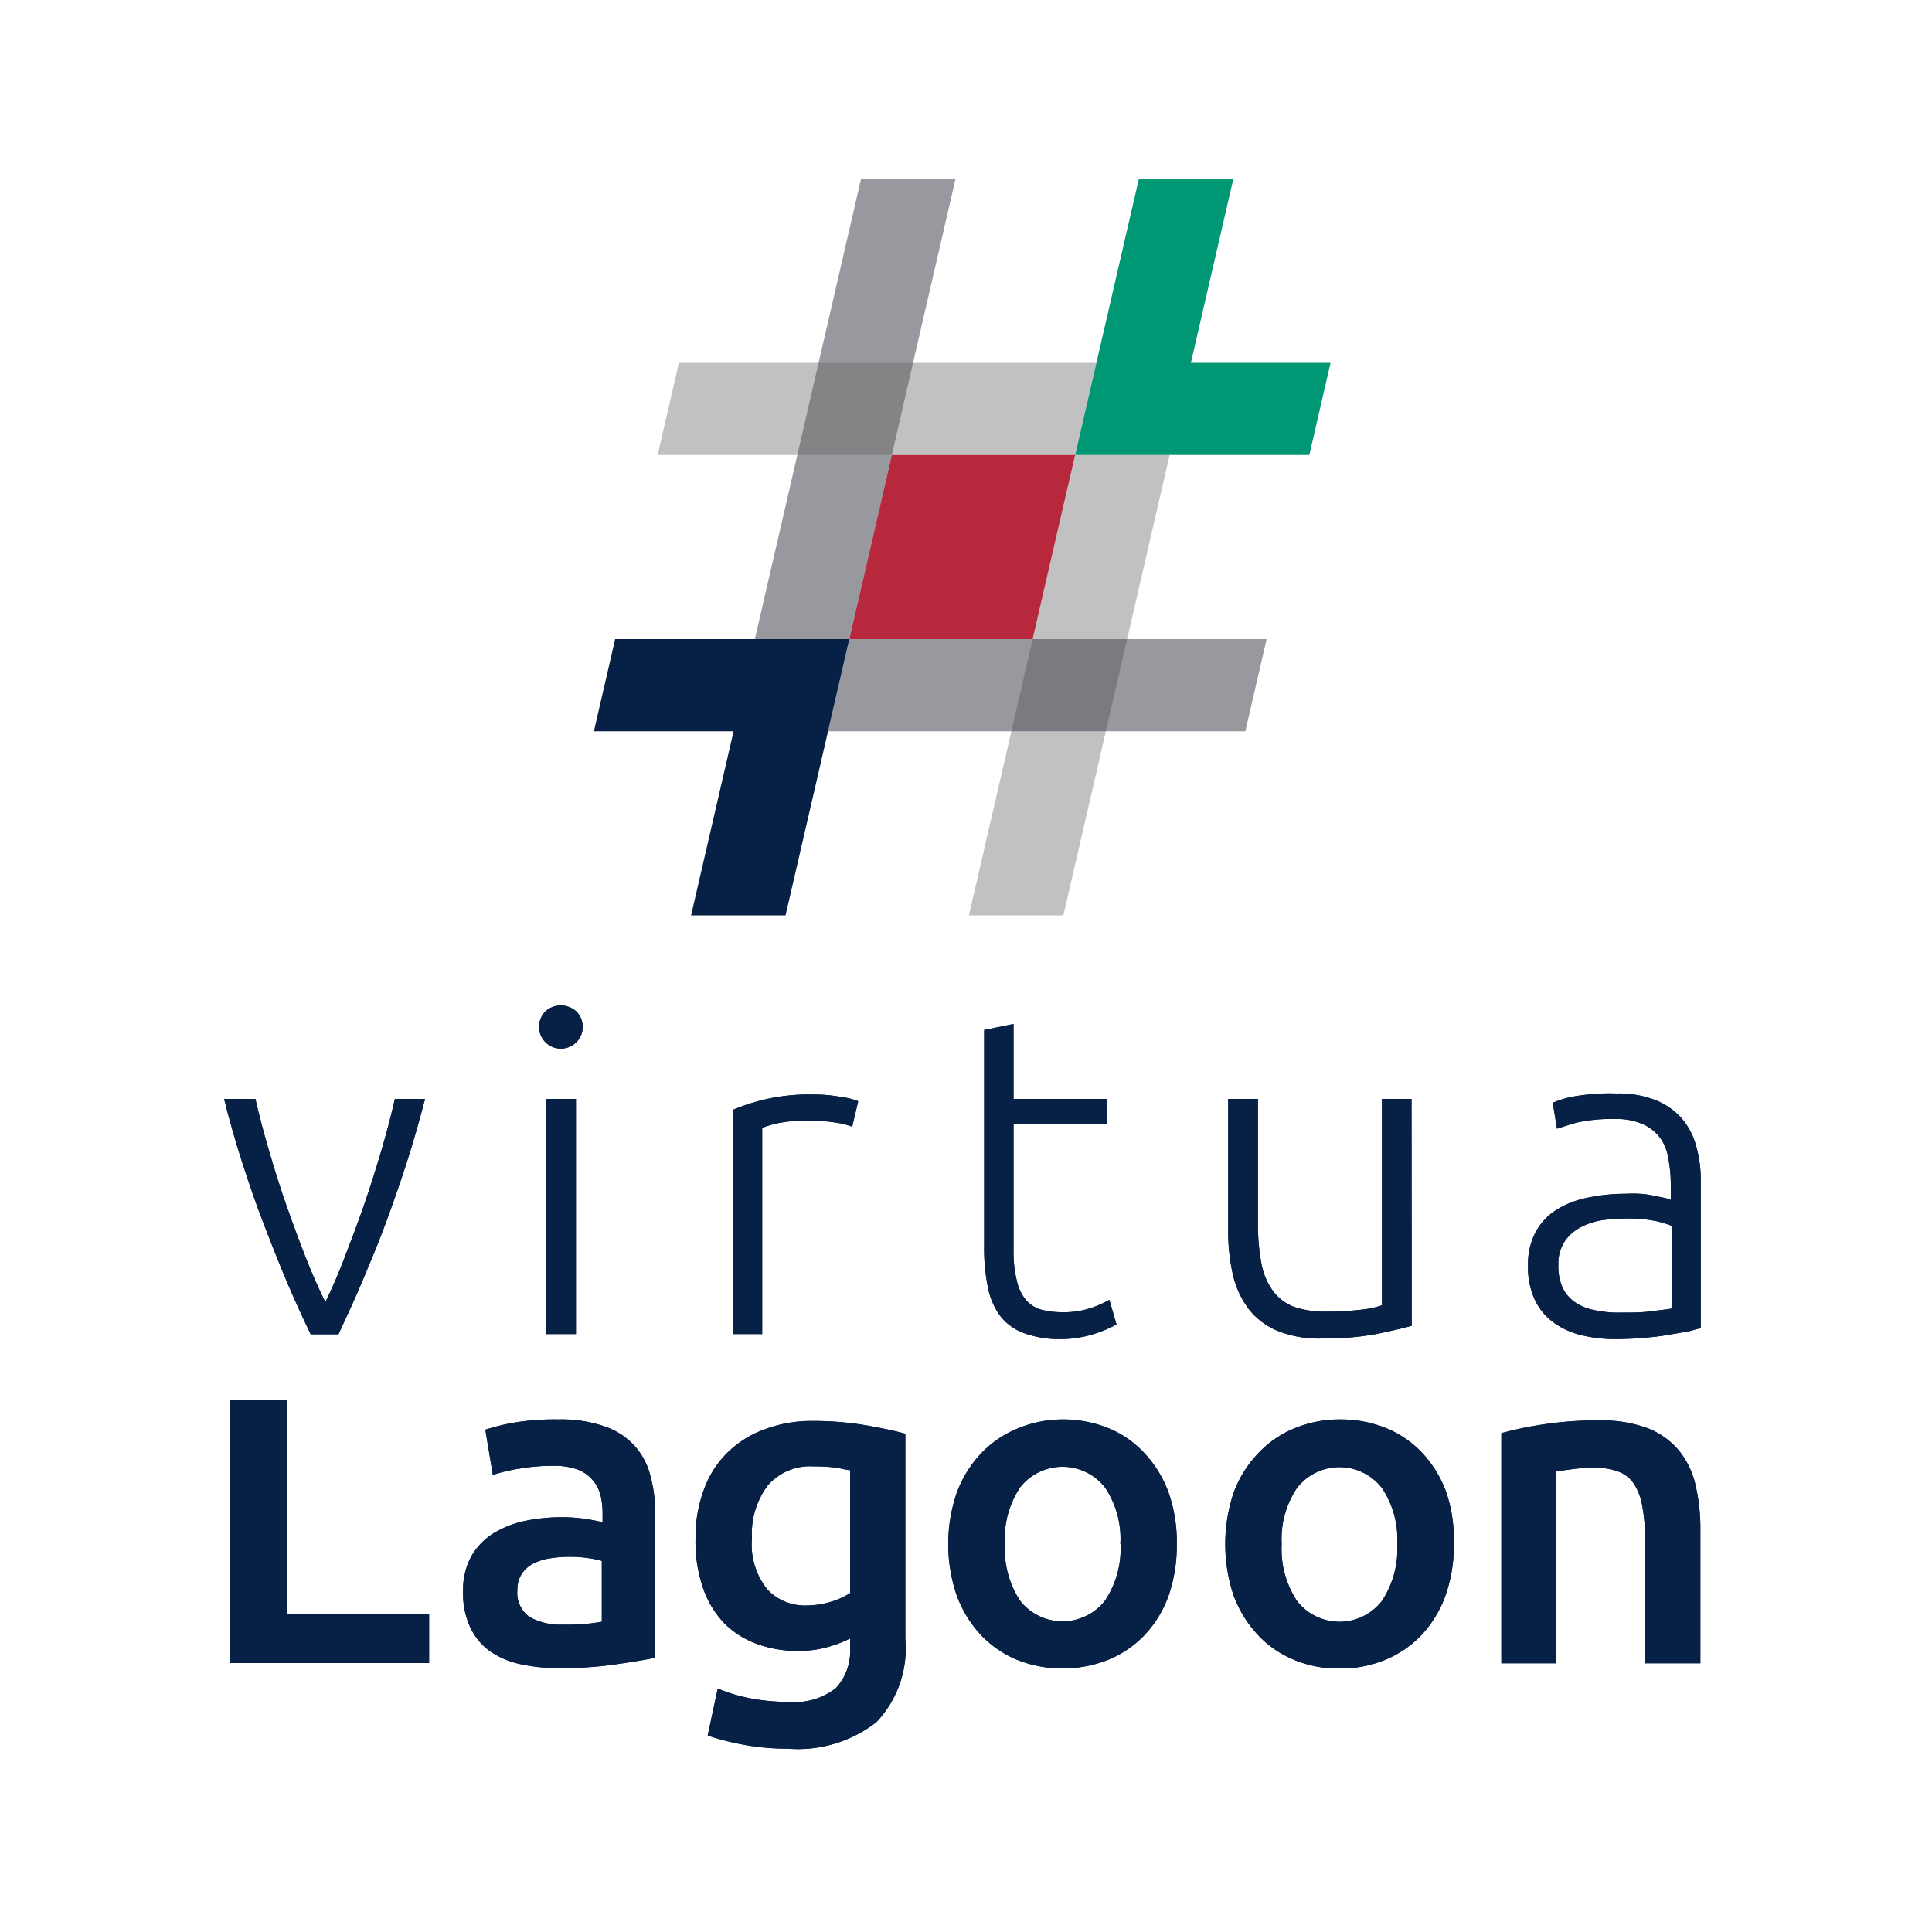 <svg xmlns="http://www.w3.org/2000/svg" viewBox="0 0 100 100"><defs><style>.cls-1{isolation:isolate;}.cls-2{fill:#b8283d;}.cls-3,.cls-7{fill:#676666;opacity:0.4;}.cls-3,.cls-4{mix-blend-mode:multiply;}.cls-4{fill:#333541;opacity:0.5;}.cls-5{fill:#009874;}.cls-6{fill:#072146;}.cls-8{fill:none;}</style></defs><title>Recurso 15</title><g class="cls-1"><g id="Capa_2" data-name="Capa 2"><g id="Capa_1-2" data-name="Capa 1"><polygon class="cls-2" points="55.65 23.55 53.45 33.08 43.96 33.08 46.16 23.55 55.65 23.55"/><polygon class="cls-3" points="55.04 47.38 57.24 37.85 58.34 33.08 60.54 23.55 55.65 23.55 53.45 33.08 52.35 37.85 50.15 47.38 55.04 47.38"/><polygon class="cls-4" points="44.57 9.25 42.37 18.78 41.27 23.55 39.07 33.08 43.96 33.08 46.16 23.55 47.26 18.78 49.46 9.25 44.57 9.25"/><polygon class="cls-4" points="65.56 33.08 43.96 33.08 42.86 37.85 64.46 37.85 65.56 33.08"/><polygon class="cls-5" points="68.87 18.78 61.64 18.78 63.84 9.25 58.95 9.25 56.75 18.78 55.65 23.55 67.77 23.55 68.87 18.78"/><polygon class="cls-6" points="30.74 37.85 37.97 37.85 35.77 47.38 40.66 47.38 42.86 37.85 43.96 33.08 31.84 33.08 30.74 37.85"/><polygon class="cls-7" points="35.14 18.78 34.04 23.55 55.65 23.55 56.75 18.78 35.14 18.78"/><path class="cls-6" d="M16.84,67.4c.33-.67.67-1.45,1-2.32s.68-1.77,1-2.7.62-1.88.9-2.83.51-1.84.7-2.67H22c-.29,1.12-.6,2.21-.95,3.3s-.72,2.14-1.1,3.17-.79,2-1.21,3-.83,1.86-1.22,2.71H16.08c-.41-.85-.82-1.75-1.23-2.71s-.81-2-1.2-3-.76-2.09-1.11-3.17-.66-2.18-.94-3.3h1.62c.19.83.42,1.72.7,2.67s.57,1.89.9,2.83.66,1.83,1,2.7S16.51,66.73,16.84,67.4Z"/><path class="cls-6" d="M30.16,53.21a1.13,1.13,0,1,1-1.93-.86,1.19,1.19,0,0,1,1.6,0A1.14,1.14,0,0,1,30.16,53.21Zm-.35,15.84H28.28V56.88h1.53Z"/><path class="cls-6" d="M42.06,56.65a8.11,8.11,0,0,1,1.43.12,3.82,3.82,0,0,1,.93.23l-.31,1.32a3.44,3.44,0,0,0-.76-.2A8.78,8.78,0,0,0,41.83,58a7.47,7.47,0,0,0-1.59.14,4.94,4.94,0,0,0-.79.24V69.05H37.92V57.45a10.24,10.24,0,0,1,1.62-.53A10.12,10.12,0,0,1,42.06,56.65Z"/><path class="cls-6" d="M52.46,56.88h4.85v1.3H52.46v6.47a6.42,6.42,0,0,0,.18,1.68,2.29,2.29,0,0,0,.5,1,1.67,1.67,0,0,0,.8.47,4.24,4.24,0,0,0,1,.12,4.47,4.47,0,0,0,1.56-.23,5.56,5.56,0,0,0,.92-.41l.37,1.27a6,6,0,0,1-1.15.49,5.74,5.74,0,0,1-1.79.27A5.22,5.22,0,0,1,53,69a2.73,2.73,0,0,1-1.23-.89,3.67,3.67,0,0,1-.64-1.5,10,10,0,0,1-.19-2.11V53.31L52.46,53Z"/><path class="cls-6" d="M73.07,68.62c-.45.13-1.07.27-1.84.43a15,15,0,0,1-2.82.23,5.66,5.66,0,0,1-2.29-.4,3.68,3.68,0,0,1-1.49-1.13A4.69,4.69,0,0,1,63.82,66a10.08,10.08,0,0,1-.25-2.28V56.88h1.54v6.33a11.37,11.37,0,0,0,.18,2.19,3.52,3.52,0,0,0,.62,1.45,2.43,2.43,0,0,0,1.09.8,4.94,4.94,0,0,0,1.64.24,14.81,14.81,0,0,0,1.89-.11,4.5,4.5,0,0,0,1-.22V56.88h1.53Z"/><path class="cls-6" d="M83.68,56.6a5.29,5.29,0,0,1,2,.34,3.56,3.56,0,0,1,1.36.94,3.7,3.7,0,0,1,.75,1.43,6.33,6.33,0,0,1,.24,1.78v7.67c-.16,0-.39.1-.68.16l-1,.17c-.39.07-.83.12-1.31.16s-1,.06-1.47.06a7.05,7.05,0,0,1-1.78-.22,4,4,0,0,1-1.42-.67,3.11,3.11,0,0,1-.94-1.17,4.06,4.06,0,0,1-.34-1.76,3.57,3.57,0,0,1,.38-1.69,3.1,3.1,0,0,1,1.06-1.16A4.86,4.86,0,0,1,82.14,62a9.49,9.49,0,0,1,2-.21,5.69,5.69,0,0,1,.7,0c.24,0,.48.05.71.09l.59.12a1.49,1.49,0,0,1,.34.11v-.76a7.12,7.12,0,0,0-.1-1.23A2.67,2.67,0,0,0,86,59a2.26,2.26,0,0,0-.89-.78,3.34,3.34,0,0,0-1.52-.3,8.15,8.15,0,0,0-2,.19c-.44.13-.76.23-1,.31l-.22-1.34a5,5,0,0,1,1.24-.35A10.58,10.58,0,0,1,83.68,56.6Zm.14,11.34c.59,0,1.12,0,1.56-.06s.83-.09,1.15-.15V63.45a5.07,5.07,0,0,0-.83-.25,7,7,0,0,0-1.55-.13,9.75,9.75,0,0,0-1.18.08,3.48,3.48,0,0,0-1.13.36,2.25,2.25,0,0,0-.85.74,2.12,2.12,0,0,0-.33,1.24,2.7,2.7,0,0,0,.22,1.16,1.87,1.87,0,0,0,.64.75,2.62,2.62,0,0,0,1,.41A5.75,5.75,0,0,0,83.82,67.94Z"/><path class="cls-6" d="M28.91,73.47a6.81,6.81,0,0,1,2.38.36,3.71,3.71,0,0,1,1.55,1,3.63,3.63,0,0,1,.82,1.54,7.25,7.25,0,0,1,.25,2V85.8c-.44.1-1.1.21-2,.34a19.55,19.55,0,0,1-3,.2,9.08,9.08,0,0,1-2-.21,4.32,4.32,0,0,1-1.57-.68,3.18,3.18,0,0,1-1-1.22,4.14,4.14,0,0,1-.37-1.86,3.64,3.64,0,0,1,.41-1.79,3.45,3.45,0,0,1,1.12-1.19,5.22,5.22,0,0,1,1.64-.66,9.48,9.48,0,0,1,1.95-.2,8.74,8.74,0,0,1,1,.06,10.34,10.34,0,0,1,1.1.2v-.47a4.1,4.1,0,0,0-.11-.94,2,2,0,0,0-.42-.79,1.89,1.89,0,0,0-.77-.53,3.55,3.55,0,0,0-1.22-.19,10.11,10.11,0,0,0-1.81.15,8.45,8.45,0,0,0-1.35.32L25.12,74a11.17,11.17,0,0,1,1.58-.38A12.9,12.9,0,0,1,28.91,73.47Zm.24,10.62a9.94,9.94,0,0,0,2-.15V80.79a5.18,5.18,0,0,0-.68-.14,6.07,6.07,0,0,0-1-.07,6.16,6.16,0,0,0-.95.07,2.92,2.92,0,0,0-.88.26,1.6,1.6,0,0,0-.62.53,1.46,1.46,0,0,0-.24.86,1.52,1.52,0,0,0,.64,1.4A3.27,3.27,0,0,0,29.15,84.09Z"/><path class="cls-6" d="M46.86,84.84a5.54,5.54,0,0,1-1.5,4.3,6.62,6.62,0,0,1-4.58,1.37,12.36,12.36,0,0,1-2.21-.19,13.38,13.38,0,0,1-1.94-.49l.52-2.43a8.79,8.79,0,0,0,1.66.5,10.58,10.58,0,0,0,2,.19,3.48,3.48,0,0,0,2.45-.71A2.81,2.81,0,0,0,44,85.29v-.48a6.78,6.78,0,0,1-1.12.43,5.57,5.57,0,0,1-1.59.21,6,6,0,0,1-2.16-.38A4.55,4.55,0,0,1,37.47,84a5,5,0,0,1-1.09-1.83A7.45,7.45,0,0,1,36,79.62a7.09,7.09,0,0,1,.42-2.48,5.13,5.13,0,0,1,1.2-1.92A5.33,5.33,0,0,1,39.53,74a6.89,6.89,0,0,1,2.57-.45,16,16,0,0,1,2.64.21c.83.14,1.54.29,2.12.45Zm-7.94-5.22a3.72,3.72,0,0,0,.79,2.64,2.65,2.65,0,0,0,2,.84A4.47,4.47,0,0,0,43,82.91a3.91,3.91,0,0,0,1-.45V76.09c-.21,0-.46-.09-.76-.13a8.73,8.73,0,0,0-1.13-.06,2.88,2.88,0,0,0-2.38,1A4.16,4.16,0,0,0,38.92,79.62Z"/><path class="cls-6" d="M60.91,79.92a8,8,0,0,1-.42,2.66,5.87,5.87,0,0,1-1.2,2,5.44,5.44,0,0,1-1.88,1.31,6.41,6.41,0,0,1-4.82,0,5.46,5.46,0,0,1-1.86-1.31,6.05,6.05,0,0,1-1.21-2,8.23,8.23,0,0,1,0-5.31,6,6,0,0,1,1.22-2,5.5,5.5,0,0,1,1.88-1.31A6.12,6.12,0,0,1,55,73.47a6.24,6.24,0,0,1,2.39.46,5.19,5.19,0,0,1,1.87,1.31,6,6,0,0,1,1.22,2A7.71,7.71,0,0,1,60.91,79.92Zm-2.92,0A4.75,4.75,0,0,0,57.2,77a2.79,2.79,0,0,0-4.41,0,4.82,4.82,0,0,0-.78,2.9,4.93,4.93,0,0,0,.78,2.94,2.79,2.79,0,0,0,4.41,0A4.86,4.86,0,0,0,58,79.92Z"/><path class="cls-6" d="M75.25,79.92a7.77,7.77,0,0,1-.43,2.66,5.87,5.87,0,0,1-1.2,2,5.4,5.4,0,0,1-1.87,1.31,6,6,0,0,1-2.42.47,5.84,5.84,0,0,1-2.4-.47,5.27,5.27,0,0,1-1.86-1.31,6.07,6.07,0,0,1-1.22-2,8.41,8.41,0,0,1,0-5.31,5.85,5.85,0,0,1,1.23-2A5.36,5.36,0,0,1,67,73.93a6.16,6.16,0,0,1,2.38-.46,6.24,6.24,0,0,1,2.39.46,5.31,5.31,0,0,1,1.88,1.31,6,6,0,0,1,1.21,2A7.71,7.71,0,0,1,75.25,79.92Zm-2.93,0a4.75,4.75,0,0,0-.79-2.9,2.78,2.78,0,0,0-4.4,0,4.75,4.75,0,0,0-.79,2.9,4.86,4.86,0,0,0,.79,2.94,2.78,2.78,0,0,0,4.4,0A4.86,4.86,0,0,0,72.32,79.92Z"/><path class="cls-6" d="M77.71,74.18a18.25,18.25,0,0,1,2.15-.45,18.63,18.63,0,0,1,2.92-.21,6.85,6.85,0,0,1,2.52.41,4,4,0,0,1,1.61,1.16,4.34,4.34,0,0,1,.85,1.78,9.77,9.77,0,0,1,.25,2.3v6.92H85.16V79.62A10.1,10.1,0,0,0,85,77.93a3,3,0,0,0-.43-1.13,1.62,1.62,0,0,0-.8-.63,3.41,3.41,0,0,0-1.23-.2,9.05,9.05,0,0,0-1.14.07l-.87.12v9.93H77.71Z"/><polygon class="cls-6" points="14.86 72.48 14.86 83.52 22.21 83.52 22.21 86.08 11.89 86.08 11.89 72.48 14.86 72.48"/><path class="cls-6" d="M16.84,67.4c.33-.67.67-1.45,1-2.32s.68-1.77,1-2.7.62-1.88.9-2.83.51-1.84.7-2.67H22c-.29,1.12-.6,2.21-.95,3.3s-.72,2.14-1.1,3.17-.79,2-1.21,3-.83,1.86-1.22,2.71H16.08c-.41-.85-.82-1.75-1.23-2.71s-.81-2-1.2-3-.76-2.09-1.11-3.17-.66-2.18-.94-3.3h1.62c.19.83.42,1.72.7,2.67s.57,1.89.9,2.83.66,1.83,1,2.7S16.51,66.73,16.84,67.4Z"/><path class="cls-6" d="M30.16,53.21a1.13,1.13,0,1,1-1.93-.86,1.19,1.19,0,0,1,1.6,0A1.14,1.14,0,0,1,30.16,53.21Zm-.35,15.84H28.28V56.88h1.53Z"/><path class="cls-6" d="M42.06,56.65a8.11,8.11,0,0,1,1.43.12,3.82,3.82,0,0,1,.93.23l-.31,1.32a3.44,3.44,0,0,0-.76-.2A8.78,8.78,0,0,0,41.83,58a7.47,7.47,0,0,0-1.59.14,4.94,4.94,0,0,0-.79.24V69.05H37.92V57.45a10.24,10.24,0,0,1,1.62-.53A10.12,10.12,0,0,1,42.06,56.65Z"/><path class="cls-6" d="M52.46,56.88h4.85v1.3H52.46v6.47a6.42,6.42,0,0,0,.18,1.68,2.29,2.29,0,0,0,.5,1,1.67,1.67,0,0,0,.8.47,4.24,4.24,0,0,0,1,.12,4.47,4.47,0,0,0,1.56-.23,5.56,5.56,0,0,0,.92-.41l.37,1.27a6,6,0,0,1-1.15.49,5.74,5.74,0,0,1-1.79.27A5.22,5.22,0,0,1,53,69a2.73,2.73,0,0,1-1.23-.89,3.67,3.67,0,0,1-.64-1.5,10,10,0,0,1-.19-2.11V53.31L52.46,53Z"/><path class="cls-6" d="M73.07,68.62c-.45.13-1.07.27-1.84.43a15,15,0,0,1-2.82.23,5.66,5.66,0,0,1-2.29-.4,3.68,3.68,0,0,1-1.49-1.13A4.69,4.69,0,0,1,63.82,66a10.08,10.08,0,0,1-.25-2.28V56.88h1.54v6.33a11.37,11.37,0,0,0,.18,2.19,3.52,3.52,0,0,0,.62,1.45,2.43,2.43,0,0,0,1.09.8,4.94,4.94,0,0,0,1.64.24,14.81,14.81,0,0,0,1.89-.11,4.5,4.5,0,0,0,1-.22V56.88h1.53Z"/><path class="cls-6" d="M83.68,56.6a5.29,5.29,0,0,1,2,.34,3.56,3.56,0,0,1,1.36.94,3.7,3.7,0,0,1,.75,1.43,6.33,6.33,0,0,1,.24,1.78v7.67c-.16,0-.39.1-.68.16l-1,.17c-.39.07-.83.12-1.31.16s-1,.06-1.47.06a7.05,7.05,0,0,1-1.78-.22,4,4,0,0,1-1.42-.67,3.11,3.11,0,0,1-.94-1.17,4.06,4.06,0,0,1-.34-1.76,3.57,3.57,0,0,1,.38-1.69,3.1,3.1,0,0,1,1.06-1.16A4.86,4.86,0,0,1,82.14,62a9.49,9.49,0,0,1,2-.21,5.69,5.69,0,0,1,.7,0c.24,0,.48.05.71.09l.59.12a1.49,1.49,0,0,1,.34.11v-.76a7.12,7.12,0,0,0-.1-1.23A2.67,2.67,0,0,0,86,59a2.26,2.26,0,0,0-.89-.78,3.34,3.34,0,0,0-1.52-.3,8.15,8.15,0,0,0-2,.19c-.44.13-.76.23-1,.31l-.22-1.34a5,5,0,0,1,1.24-.35A10.58,10.58,0,0,1,83.68,56.6Zm.14,11.34c.59,0,1.12,0,1.56-.06s.83-.09,1.15-.15V63.45a5.07,5.07,0,0,0-.83-.25,7,7,0,0,0-1.55-.13,9.75,9.75,0,0,0-1.18.08,3.48,3.48,0,0,0-1.13.36,2.25,2.25,0,0,0-.85.74,2.12,2.12,0,0,0-.33,1.24,2.7,2.7,0,0,0,.22,1.16,1.87,1.87,0,0,0,.64.75,2.62,2.62,0,0,0,1,.41A5.75,5.75,0,0,0,83.82,67.94Z"/><path class="cls-6" d="M28.91,73.47a6.81,6.81,0,0,1,2.38.36,3.71,3.71,0,0,1,1.55,1,3.63,3.63,0,0,1,.82,1.54,7.25,7.25,0,0,1,.25,2V85.8c-.44.1-1.1.21-2,.34a19.55,19.55,0,0,1-3,.2,9.08,9.08,0,0,1-2-.21,4.32,4.32,0,0,1-1.57-.68,3.18,3.18,0,0,1-1-1.22,4.14,4.14,0,0,1-.37-1.86,3.64,3.64,0,0,1,.41-1.79,3.45,3.45,0,0,1,1.12-1.19,5.22,5.22,0,0,1,1.64-.66,9.48,9.48,0,0,1,1.95-.2,8.74,8.74,0,0,1,1,.06,10.34,10.34,0,0,1,1.1.2v-.47a4.1,4.1,0,0,0-.11-.94,2,2,0,0,0-.42-.79,1.89,1.89,0,0,0-.77-.53,3.55,3.55,0,0,0-1.22-.19,10.11,10.11,0,0,0-1.81.15,8.45,8.45,0,0,0-1.35.32L25.12,74a11.17,11.17,0,0,1,1.58-.38A12.9,12.9,0,0,1,28.91,73.47Zm.24,10.62a9.94,9.94,0,0,0,2-.15V80.79a5.18,5.18,0,0,0-.68-.14,6.07,6.07,0,0,0-1-.07,6.16,6.16,0,0,0-.95.07,2.92,2.92,0,0,0-.88.26,1.6,1.6,0,0,0-.62.53,1.46,1.46,0,0,0-.24.86,1.52,1.52,0,0,0,.64,1.4A3.27,3.27,0,0,0,29.15,84.09Z"/><path class="cls-6" d="M46.86,84.84a5.54,5.54,0,0,1-1.5,4.3,6.62,6.62,0,0,1-4.58,1.37,12.36,12.36,0,0,1-2.21-.19,13.38,13.38,0,0,1-1.94-.49l.52-2.43a8.79,8.79,0,0,0,1.66.5,10.58,10.58,0,0,0,2,.19,3.48,3.48,0,0,0,2.45-.71A2.81,2.81,0,0,0,44,85.29v-.48a6.78,6.78,0,0,1-1.12.43,5.57,5.57,0,0,1-1.59.21,6,6,0,0,1-2.16-.38A4.55,4.55,0,0,1,37.47,84a5,5,0,0,1-1.09-1.83A7.45,7.45,0,0,1,36,79.62a7.09,7.09,0,0,1,.42-2.48,5.13,5.13,0,0,1,1.2-1.92A5.33,5.33,0,0,1,39.53,74a6.89,6.89,0,0,1,2.57-.45,16,16,0,0,1,2.64.21c.83.14,1.54.29,2.12.45Zm-7.94-5.22a3.72,3.72,0,0,0,.79,2.64,2.65,2.65,0,0,0,2,.84A4.47,4.47,0,0,0,43,82.91a3.91,3.91,0,0,0,1-.45V76.09c-.21,0-.46-.09-.76-.13a8.73,8.73,0,0,0-1.13-.06,2.88,2.88,0,0,0-2.38,1A4.16,4.16,0,0,0,38.92,79.62Z"/><path class="cls-6" d="M60.91,79.92a8,8,0,0,1-.42,2.66,5.87,5.87,0,0,1-1.2,2,5.44,5.44,0,0,1-1.88,1.31,6.41,6.41,0,0,1-4.82,0,5.46,5.46,0,0,1-1.86-1.31,6.05,6.05,0,0,1-1.21-2,8.23,8.23,0,0,1,0-5.31,6,6,0,0,1,1.22-2,5.5,5.5,0,0,1,1.88-1.31A6.12,6.12,0,0,1,55,73.47a6.24,6.24,0,0,1,2.39.46,5.19,5.19,0,0,1,1.87,1.31,6,6,0,0,1,1.22,2A7.71,7.71,0,0,1,60.91,79.92Zm-2.92,0A4.75,4.75,0,0,0,57.2,77a2.79,2.79,0,0,0-4.41,0,4.82,4.82,0,0,0-.78,2.9,4.93,4.93,0,0,0,.78,2.94,2.79,2.79,0,0,0,4.41,0A4.86,4.86,0,0,0,58,79.92Z"/><path class="cls-6" d="M75.25,79.92a7.77,7.77,0,0,1-.43,2.66,5.87,5.87,0,0,1-1.2,2,5.4,5.4,0,0,1-1.87,1.31,6,6,0,0,1-2.42.47,5.84,5.84,0,0,1-2.4-.47,5.27,5.27,0,0,1-1.86-1.31,6.07,6.07,0,0,1-1.22-2,8.41,8.41,0,0,1,0-5.31,5.85,5.85,0,0,1,1.23-2A5.36,5.36,0,0,1,67,73.93a6.16,6.16,0,0,1,2.38-.46,6.24,6.24,0,0,1,2.39.46,5.31,5.31,0,0,1,1.88,1.31,6,6,0,0,1,1.21,2A7.71,7.71,0,0,1,75.25,79.92Zm-2.93,0a4.75,4.75,0,0,0-.79-2.9,2.78,2.78,0,0,0-4.4,0,4.75,4.75,0,0,0-.79,2.9,4.86,4.86,0,0,0,.79,2.94,2.78,2.78,0,0,0,4.4,0A4.86,4.86,0,0,0,72.32,79.92Z"/><path class="cls-6" d="M77.71,74.18a18.25,18.25,0,0,1,2.15-.45,18.63,18.63,0,0,1,2.92-.21,6.85,6.85,0,0,1,2.52.41,4,4,0,0,1,1.61,1.16,4.34,4.34,0,0,1,.85,1.78,9.77,9.77,0,0,1,.25,2.3v6.92H85.16V79.62A10.1,10.1,0,0,0,85,77.93a3,3,0,0,0-.43-1.13,1.62,1.62,0,0,0-.8-.63,3.41,3.41,0,0,0-1.23-.2,9.05,9.05,0,0,0-1.14.07l-.87.12v9.93H77.71Z"/><polygon class="cls-6" points="14.86 72.48 14.86 83.52 22.21 83.52 22.21 86.08 11.89 86.08 11.89 72.48 14.86 72.48"/><rect class="cls-8" width="100" height="100"/></g></g></g></svg>